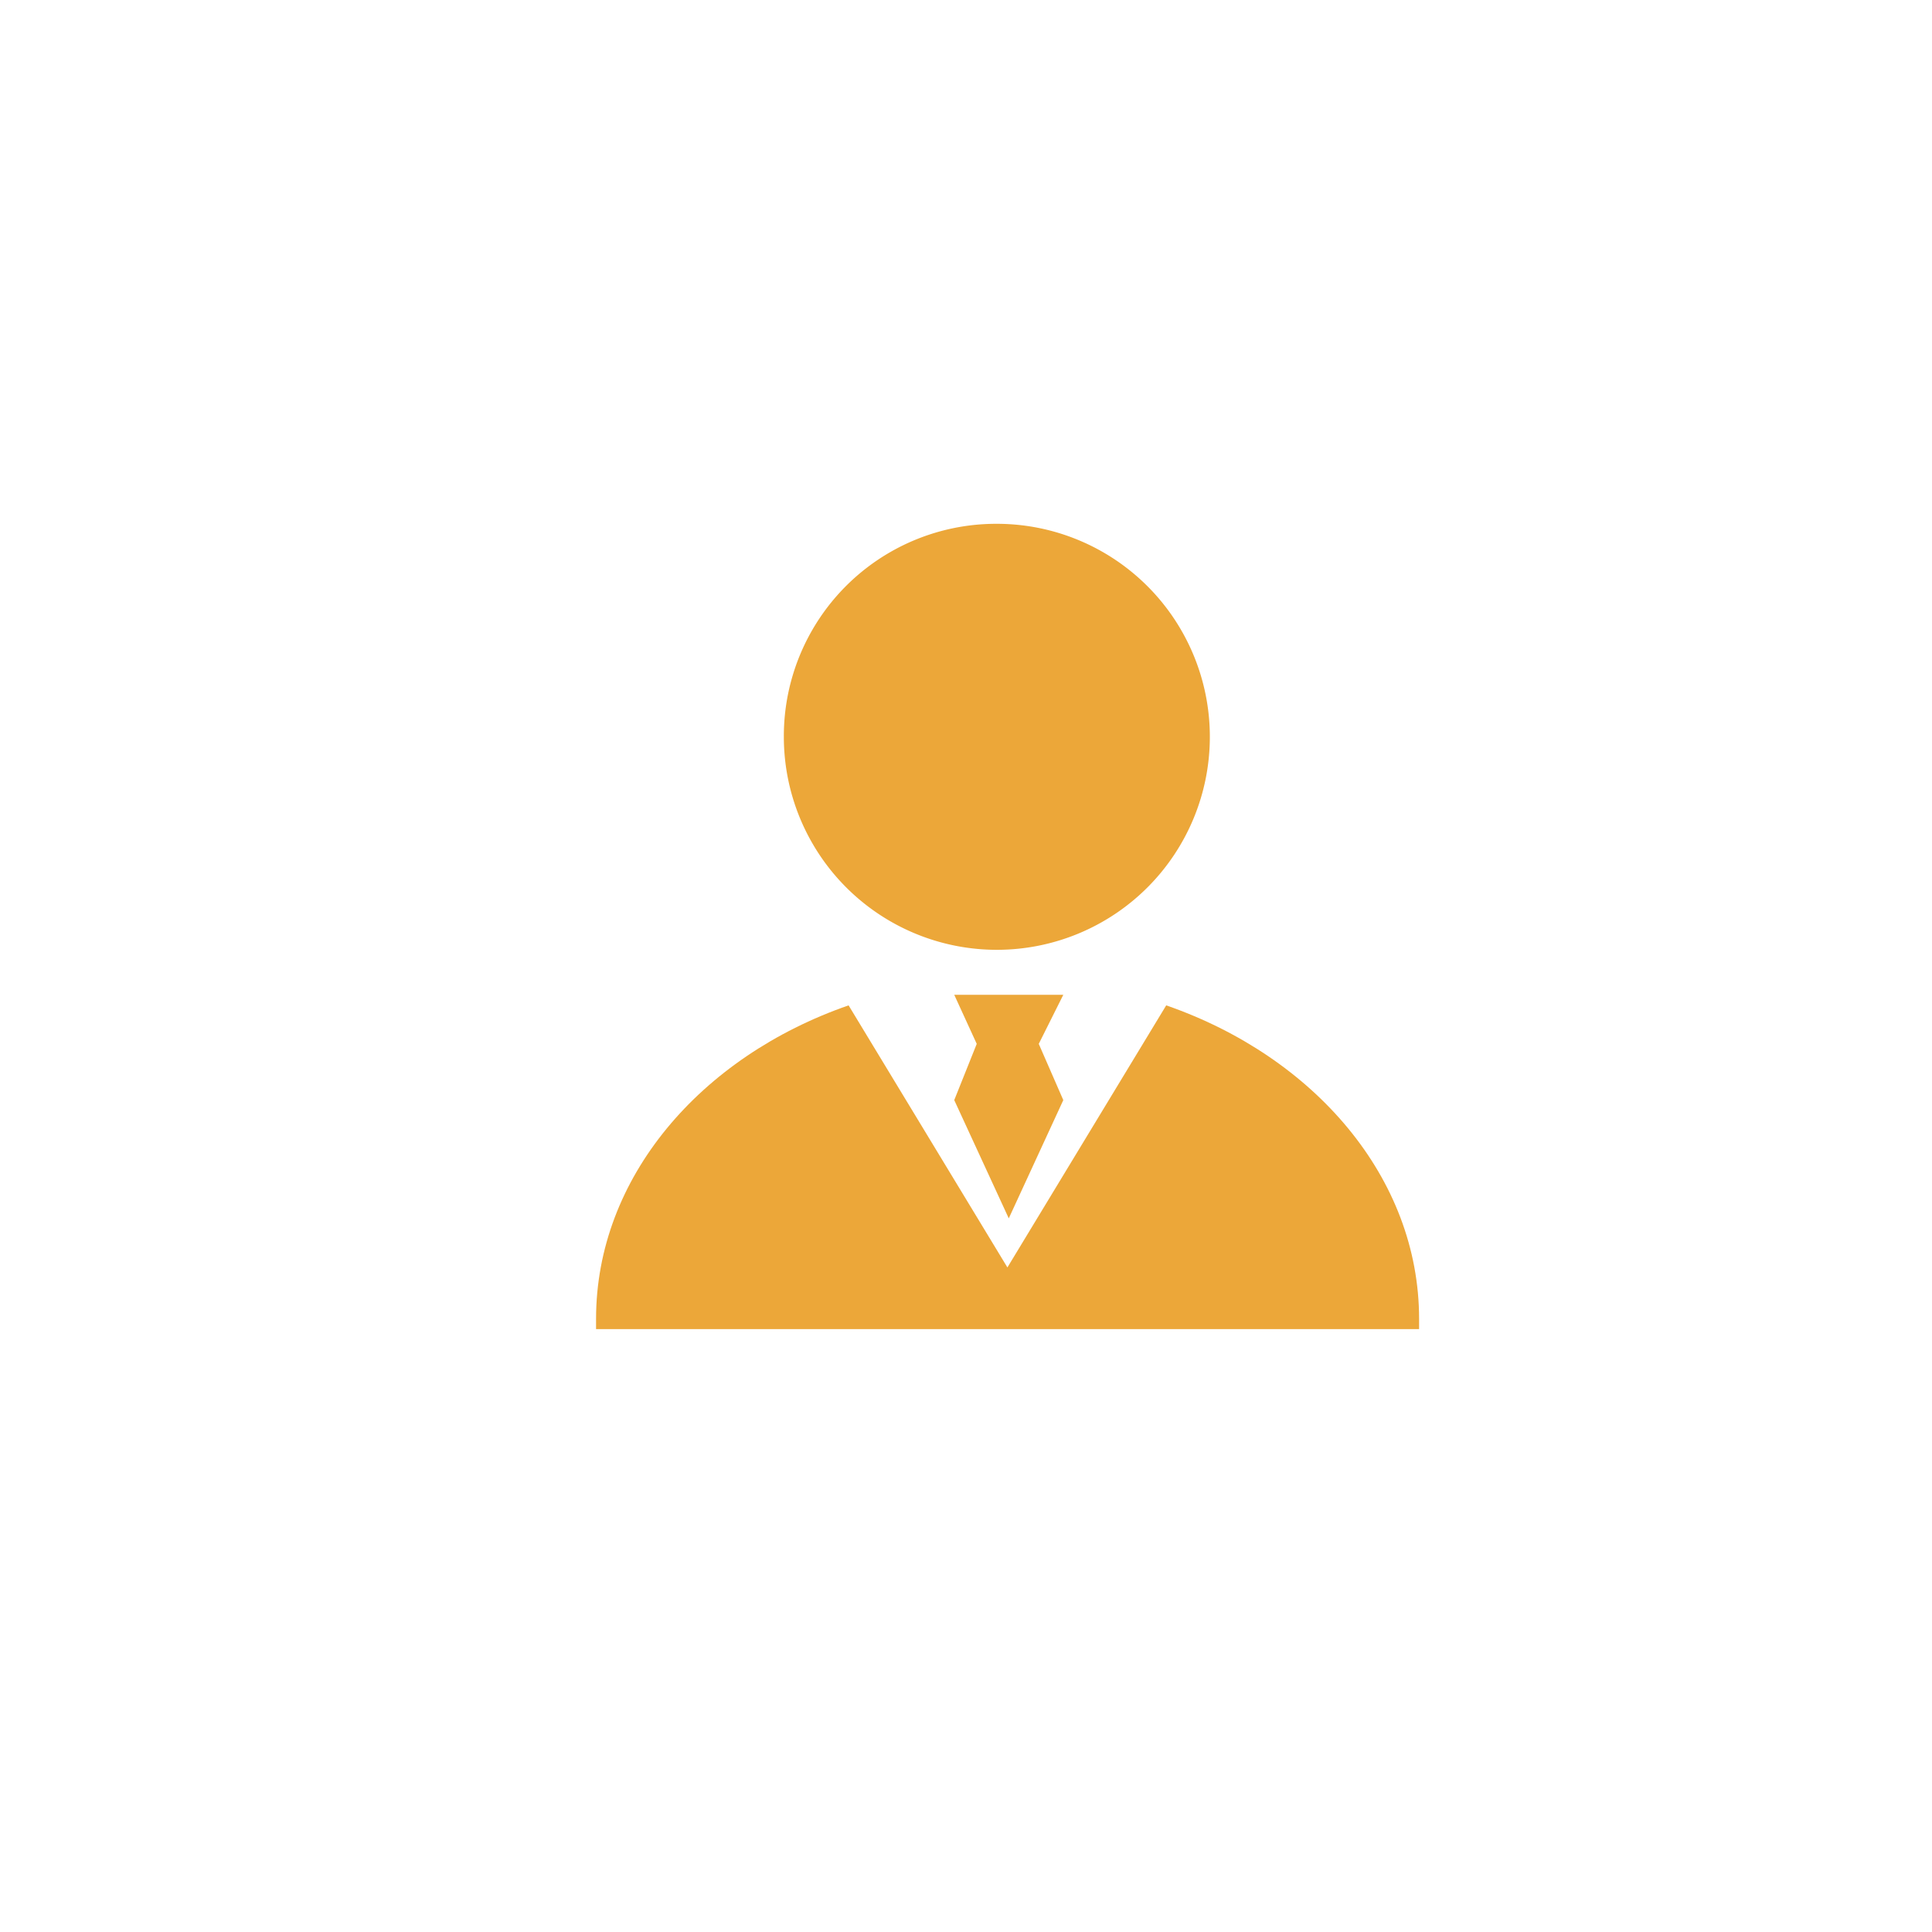 <svg id="图层_1" data-name="图层 1" xmlns="http://www.w3.org/2000/svg" viewBox="0 0 56.69 56.69"><defs><style>.cls-1{fill:#eca739;}</style></defs><title>SVG图标</title><path class="cls-1" d="M23,21.62a6.25,6.25,0,1,0,6.25-6.25A6.23,6.23,0,0,0,23,21.62Z"/><path class="cls-1" d="M41.64,39c0-.1,0-.2,0-.3,0-4.14-3.07-7.69-7.42-9.2l-4.66,7.69-4.66-7.69c-4.35,1.51-7.41,5.06-7.41,9.2V39Z"/><path class="cls-1" d="M28,29.19h3.2l-.72,1.44.72,1.65L29.6,35.75,28,32.28l.66-1.65Zm0,0"/></svg>